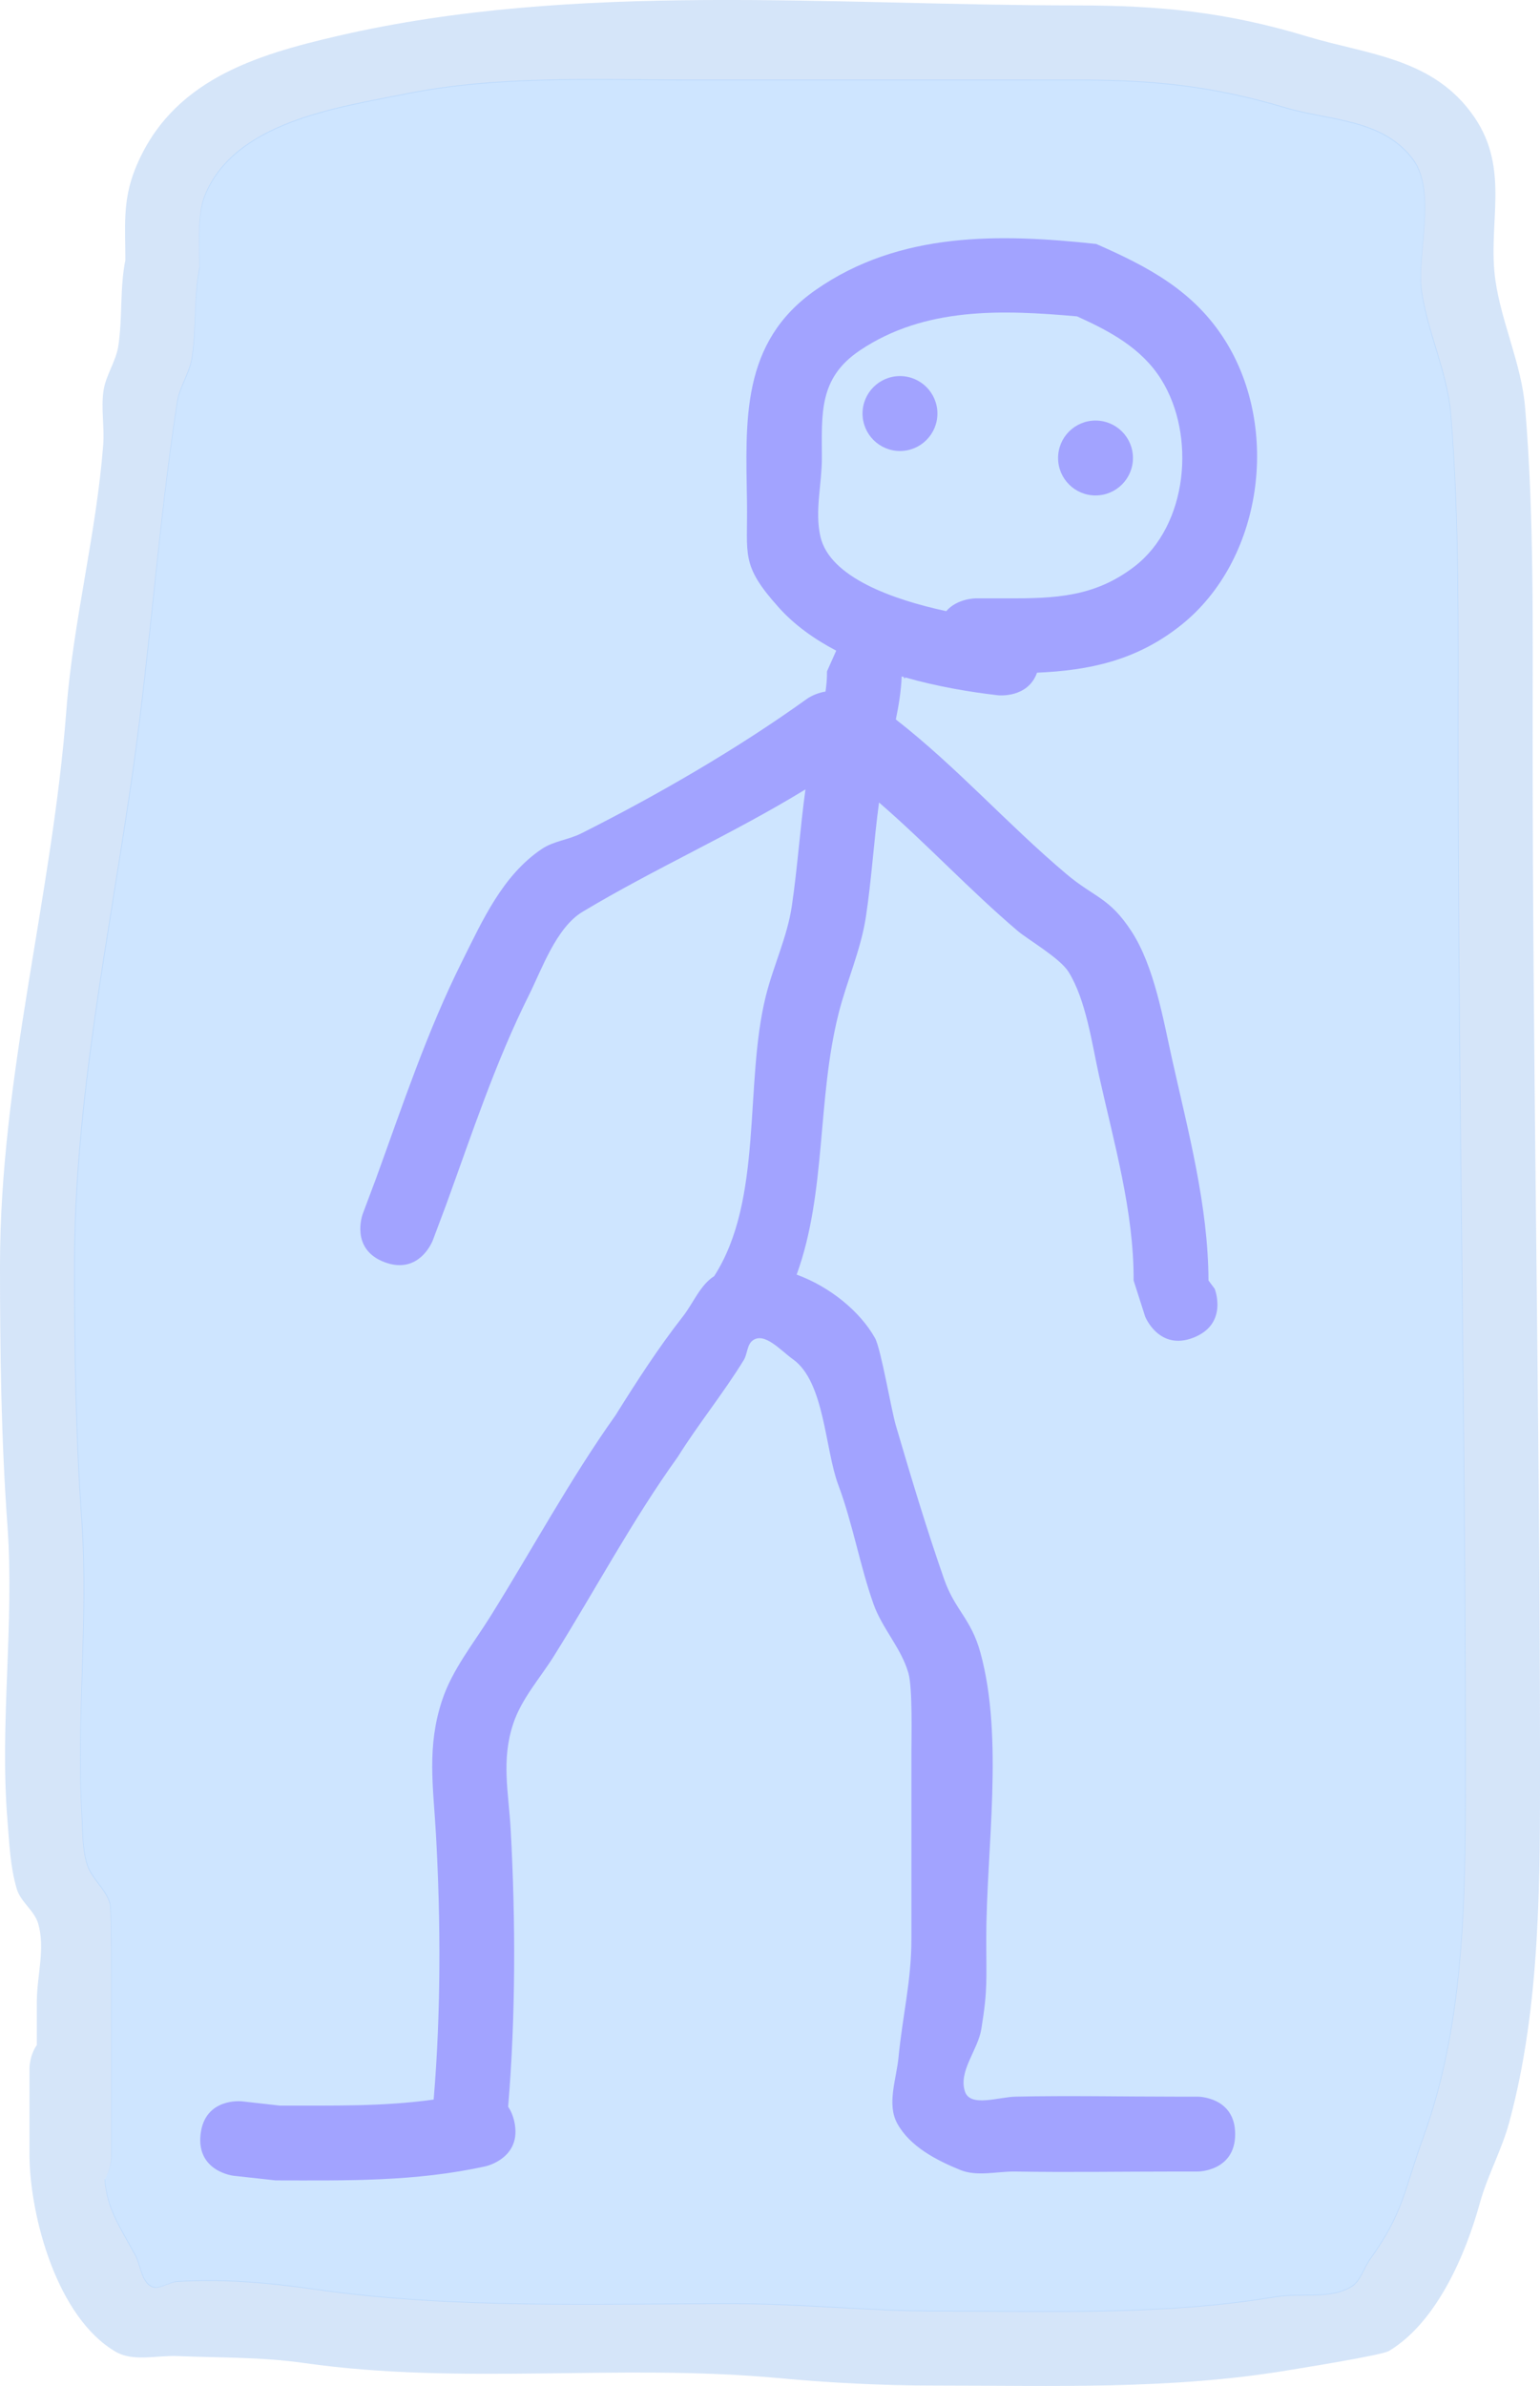 <svg version="1.1" xmlns="http://www.w3.org/2000/svg" xmlns:xlink="http://www.w3.org/1999/xlink" width="102.843" height="159.282" viewBox="0,0,102.843,159.282"><g transform="translate(-190.881,-94.369)"><g stroke="none" stroke-width="0.5" stroke-miterlimit="10"><path d="M260.136,139.275c-0.618,1.73 -2.605,1.509 -2.605,1.509c-1.913,-0.219 -4.073,-0.589 -6.195,-1.19c-0.034,0.06 -0.056,0.092 -0.056,0.092l-0.042,-0.12c-0.047,-0.013 -0.094,-0.027 -0.141,-0.041c-0.04,0.965 -0.194,1.921 -0.391,2.872c4.088,3.187 7.448,6.996 11.388,10.318c1.878,1.584 2.864,1.55 4.344,3.819c1.522,2.332 2.118,5.858 2.713,8.528c1.087,4.877 2.413,9.78 2.434,14.789l0.415,0.556c0,0 0.928,2.321 -1.393,3.25c-2.321,0.928 -3.25,-1.393 -3.25,-1.393l-0.772,-2.412c0.023,-4.617 -1.318,-9.207 -2.315,-13.704c-0.467,-2.106 -0.867,-5.04 -2.036,-6.906c-0.574,-0.917 -2.727,-2.163 -3.372,-2.711c-3.241,-2.752 -6.077,-5.824 -9.278,-8.589c-0.346,2.541 -0.496,5.13 -0.88,7.645c-0.336,2.203 -1.273,4.272 -1.819,6.432c-1.453,5.747 -0.804,11.943 -2.802,17.44c2.215,0.811 4.228,2.445 5.231,4.235c0.399,0.712 1.083,4.782 1.392,5.834c0.989,3.366 2.07,6.971 3.224,10.263c0.73,2.082 1.795,2.622 2.42,4.89c1.586,5.759 0.395,13.154 0.395,19.096c-0.003,2.739 0.109,3.368 -0.331,6.049c-0.232,1.415 -1.536,2.796 -1.096,4.161c0.347,1.078 2.247,0.374 3.379,0.349c3.557,-0.078 7.126,0 10.685,0h1.484c0,0 2.5,0 2.5,2.5c0,2.5 -2.5,2.5 -2.5,2.5h-1.484c-3.56,0 -7.126,0.06 -10.685,0c-1.231,-0.021 -2.552,0.357 -3.692,-0.107c-1.615,-0.657 -3.371,-1.576 -4.207,-3.105c-0.709,-1.297 -0.053,-2.962 0.089,-4.433c0.265,-2.755 0.863,-5.092 0.859,-7.914c0,-4.155 -0.002,-8.31 0,-12.465c0,-0.888 0.085,-4.232 -0.198,-5.241c-0.466,-1.657 -1.753,-2.986 -2.329,-4.607c-0.923,-2.6 -1.382,-5.358 -2.359,-7.972c-0.892,-2.384 -0.912,-6.882 -3.023,-8.379c-0.808,-0.573 -1.898,-1.848 -2.693,-1.257c-0.384,0.286 -0.343,0.9 -0.594,1.308c-1.36,2.216 -3.025,4.254 -4.408,6.466c-3.062,4.263 -5.483,8.836 -8.262,13.28c-0.931,1.49 -2.164,2.848 -2.72,4.514c-0.823,2.466 -0.313,4.583 -0.175,7.093c0.331,6.031 0.338,12.431 -0.17,18.491c0.176,0.258 0.32,0.582 0.411,0.99c0.542,2.44 -1.898,2.983 -1.898,2.983c-4.705,1.039 -9.244,0.953 -14.036,0.946l-2.809,-0.308c0,0 -2.485,-0.276 -2.209,-2.761c0.276,-2.485 2.761,-2.209 2.761,-2.209l2.533,0.285c3.508,-0.005 6.866,0.073 10.272,-0.402c0.493,-5.808 0.477,-11.965 0.152,-17.74c-0.178,-3.16 -0.62,-5.817 0.419,-8.934c0.678,-2.036 2.079,-3.757 3.216,-5.577c2.81,-4.497 5.284,-9.105 8.359,-13.431c1.405,-2.248 2.858,-4.502 4.496,-6.593c0.695,-0.888 1.159,-2.107 2.092,-2.696c3.305,-5.134 1.994,-12.823 3.444,-18.68c0.503,-2.032 1.438,-3.962 1.743,-6.033c0.377,-2.565 0.552,-5.194 0.909,-7.781c-4.844,2.967 -10.075,5.282 -14.891,8.175c-1.755,1.055 -2.72,3.846 -3.569,5.546c-2.254,4.51 -3.811,9.266 -5.53,13.994l-0.895,2.386c0,0 -0.878,2.341 -3.219,1.463c-2.341,-0.878 -1.463,-3.219 -1.463,-3.219l0.886,-2.363c1.783,-4.902 3.41,-9.823 5.748,-14.498c1.361,-2.721 2.696,-5.744 5.335,-7.513c0.78,-0.523 1.782,-0.608 2.621,-1.03c5.108,-2.568 10.453,-5.661 15.087,-8.993c0,0 0.523,-0.374 1.228,-0.477c0.068,-0.447 0.107,-0.895 0.099,-1.347l0.617,-1.386c-1.47,-0.77 -2.791,-1.716 -3.831,-2.875c-2.576,-2.869 -2.076,-3.482 -2.128,-7.017c-0.08,-5.445 -0.446,-10.682 4.6,-14.197c5.598,-3.899 12.277,-3.757 18.723,-3.06c3.46,1.52 6.536,3.124 8.629,6.476c3.676,5.889 2.473,14.637 -2.964,18.969c-2.969,2.365 -6.115,3.021 -9.616,3.174zM254.072,135.168c0.735,-0.852 1.956,-0.852 1.956,-0.852h2.078c3.224,0.005 5.872,-0.081 8.535,-2.128c3.57,-2.743 4.126,-8.753 1.785,-12.491c-1.317,-2.104 -3.455,-3.229 -5.617,-4.208c-4.971,-0.439 -10.168,-0.65 -14.519,2.283c-2.747,1.852 -2.525,4.214 -2.523,7.173c0.001,1.749 -0.487,3.542 -0.097,5.247c0.622,2.717 4.838,4.207 8.404,4.977z" fill="#9966ff"/><path d="M248.482,121.976c0,-1.381 1.119,-2.5 2.5,-2.5c1.381,0 2.5,1.119 2.5,2.5c0,1.381 -1.119,2.5 -2.5,2.5c-1.381,0 -2.5,-1.119 -2.5,-2.5z" fill="#9966ff"/><path d="M261.541,124.944c0,-1.381 1.119,-2.5 2.5,-2.5c1.381,0 2.5,1.119 2.5,2.5c0,1.381 -1.119,2.5 -2.5,2.5c-1.381,0 -2.5,-1.119 -2.5,-2.5z" fill="#9966ff"/><path d="M193.34,230.888c0,-0.957 0,-1.915 0,-2.872c0,-1.744 0.579,-3.558 0.091,-5.233c-0.253,-0.869 -1.171,-1.442 -1.429,-2.31c-0.44,-1.481 -0.498,-3.054 -0.624,-4.594c-0.531,-6.507 0.473,-13.134 0.001,-19.645c-0.42,-5.808 -0.498,-11.538 -0.498,-17.386c0,-12.583 3.483,-24.582 4.431,-37.053c0.452,-5.945 2.005,-11.792 2.461,-17.729c0.093,-1.208 -0.159,-2.438 0.024,-3.636c0.157,-1.025 0.825,-1.926 0.983,-2.95c0.293,-1.899 0.095,-3.862 0.472,-5.746c0,-2.195 -0.2,-3.944 0.648,-6.064c2.371,-5.926 7.987,-7.62 13.582,-8.912c15.835,-3.659 33.009,-2.028 49.225,-2.028c5.672,0 10.092,0.446 15.463,2.07c4.036,1.221 8.462,1.421 11.172,5.391c2.415,3.54 0.858,7.122 1.408,10.917c0.412,2.839 1.733,5.552 1.979,8.459c0.609,7.204 0.504,14.733 0.504,21.963c0,22.763 0.492,45.565 0.492,68.259c0,8.012 0.058,16.463 -2.059,24.274c-0.499,1.841 -1.451,3.538 -1.958,5.376c-0.926,3.357 -2.846,7.936 -6.068,9.873c-0.484,0.291 -5.831,1.139 -6.754,1.293c-7.825,1.304 -15.597,1.017 -23.52,1.017c-3.578,0 -7.044,-0.176 -10.571,-0.504c-10.523,-0.977 -21.066,0.499 -31.581,-0.997c-2.915,-0.415 -5.554,-0.343 -8.489,-0.466c-1.379,-0.058 -2.939,0.401 -4.13,-0.296c-3.909,-2.287 -5.692,-8.999 -5.745,-13.021c0,-0.983 0,-1.967 0,-2.95v-2.95c0,0 0,-0.845 0.492,-1.553zM197.891,239.831c0.173,1.94 0.835,2.878 2.028,5.04c0.375,0.679 0.38,1.666 1.034,2.083c0.505,0.322 1.173,-0.258 1.77,-0.296c3.132,-0.196 6.125,0.075 9.211,0.518c9.307,1.334 18.748,0.939 28.156,0.957c4.436,0.009 8.799,0.492 13.275,0.492c7.643,0 15.153,0.308 22.698,-0.949c1.674,-0.279 3.589,0.197 5.046,-0.674c0.627,-0.375 0.812,-1.216 1.238,-1.81c2.275,-3.173 2.273,-4.604 3.58,-8.202c2.886,-7.949 2.797,-16.829 2.797,-25.199c0,-22.693 -0.492,-45.496 -0.492,-68.259c0,-7.076 0.098,-14.422 -0.479,-21.47c-0.231,-2.82 -1.565,-5.497 -1.955,-8.258c-0.331,-2.345 1.009,-6.62 -0.558,-8.75c-2.015,-2.739 -5.635,-2.607 -8.495,-3.459c-4.94,-1.471 -8.799,-1.863 -14.038,-1.863c-8.686,0 -17.372,0 -26.059,0c-6.229,0 -12.526,-0.302 -18.675,0.933c-4.515,0.907 -11.429,1.856 -13.41,6.81c-0.516,1.289 -0.336,3.573 -0.336,4.753c-0.397,1.986 -0.205,4.052 -0.512,6.054c-0.157,1.025 -0.825,1.926 -0.983,2.95c-1.25,8.073 -1.79,16.426 -2.943,24.537c-1.566,11.023 -3.908,21.923 -3.908,33.08c0,5.73 0.084,11.341 0.485,17.031c0.461,6.532 -0.381,13.152 0.001,19.689c0.064,1.096 0.025,2.228 0.36,3.273c0.307,0.958 1.269,1.633 1.521,2.607c0.115,0.445 0.091,5.799 0.091,6.567c0,3.442 0,6.883 0,10.325c0,0 0,0.796 -0.449,1.489z" fill-opacity="0.478" fill="#a7caf2"/><path d="M198.312,238.382c0,-3.442 -0.003,-6.886 -0.003,-10.328c0,-0.769 0.022,-6.124 -0.093,-6.57c-0.252,-0.974 -1.216,-1.65 -1.523,-2.608c-0.334,-1.045 -0.297,-2.179 -0.361,-3.274c-0.382,-6.537 0.451,-13.169 -0.01,-19.701c-0.401,-5.69 -0.49,-11.317 -0.49,-17.048c0,-11.157 2.35,-22.09 3.916,-33.113c1.153,-8.111 1.704,-16.476 2.955,-24.549c0.159,-1.024 0.828,-1.927 0.985,-2.951c0.307,-2.002 0.117,-4.07 0.514,-6.056c0,-1.18 -0.178,-3.465 0.337,-4.754c1.981,-4.954 8.904,-5.908 13.419,-6.814c6.149,-1.235 12.458,-0.935 18.687,-0.935c8.686,0 17.389,0.002 26.076,0.002c5.239,0 9.106,0.395 14.046,1.866c2.86,0.852 6.485,0.722 8.5,3.461c1.567,2.13 0.23,6.407 0.561,8.752c0.389,2.761 1.727,5.441 1.958,8.261c0.577,7.049 0.488,14.404 0.488,21.48c0,22.763 0.489,45.625 0.489,68.318c0,8.37 0.079,17.259 -2.808,25.208c-1.306,3.598 -1.309,5.031 -3.584,8.204c-0.426,0.594 -0.611,1.436 -1.239,1.811c-1.457,0.87 -3.375,0.396 -5.049,0.675c-7.545,1.257 -15.068,0.953 -22.711,0.953c-4.476,0 -8.848,-0.482 -13.284,-0.491c-9.408,-0.019 -18.867,0.373 -28.174,-0.961c-3.085,-0.442 -6.083,-0.716 -9.215,-0.52c-0.597,0.037 -1.267,0.617 -1.771,0.295c-0.654,-0.417 -0.66,-1.405 -1.035,-2.083c-1.193,-2.162 -1.858,-3.102 -2.03,-5.042c0.449,-0.694 0.449,-1.49 0.449,-1.49z" fill-opacity="0.569" fill="#a9d1ff"/></g></g></svg><!--rotationCenter:49.118581892352836:85.6307266630462-->